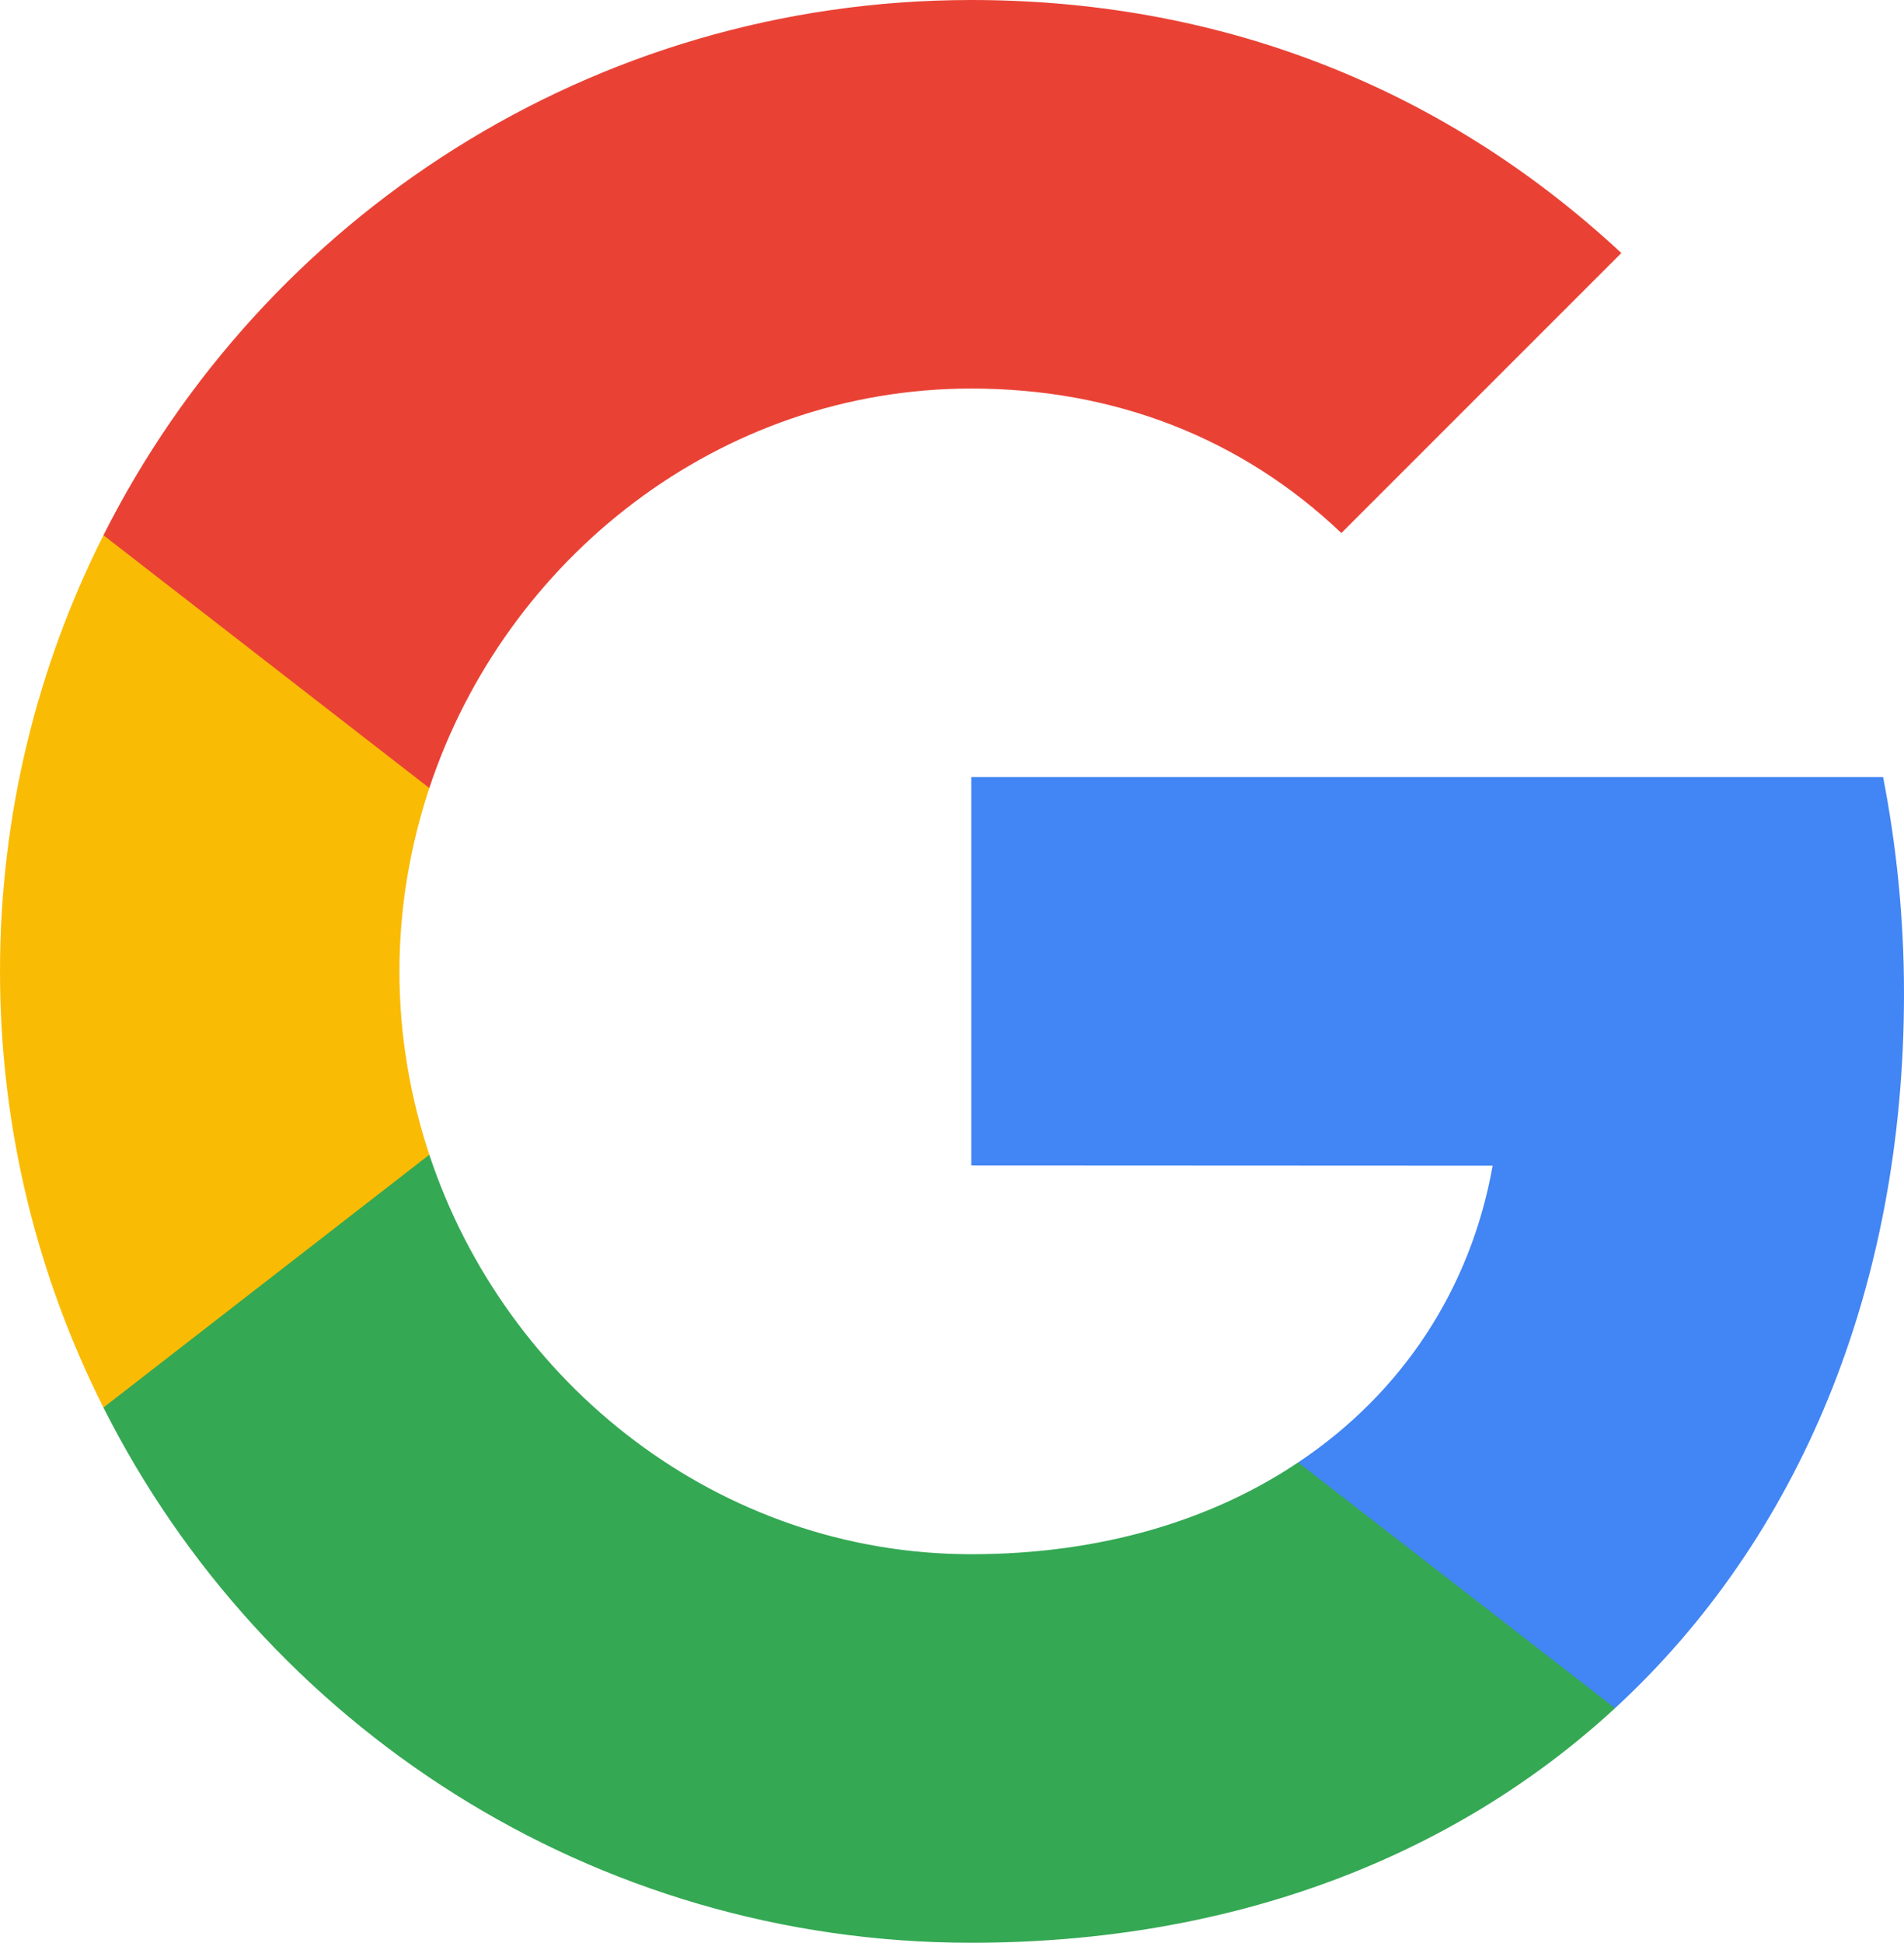 <?xml version="1.0" encoding="utf-8"?>
<!-- Generator: Adobe Illustrator 19.0.0, SVG Export Plug-In . SVG Version: 6.00 Build 0)  -->
<svg version="1.1" id="GoogleG_x5F_FullColor_x5F_rgb_32_"
	 xmlns="http://www.w3.org/2000/svg" xmlns:xlink="http://www.w3.org/1999/xlink" x="0px" y="0px" width="78.41px" height="80px"
	 viewBox="0 0 78.41 80" enable-background="new 0 0 78.41 80" xml:space="preserve">
<g id="_x38_0px">
	<path fill="#4285F4" d="M78.41,40.91c0-3.11-0.31-6.07-0.86-8.91H40v15.99l21.47,0.01c-0.9,5.06-3.72,9.36-8.01,12.22v10.12h13.05
		C74.06,63.38,78.41,53.08,78.41,40.91z"/>
	<path fill="#34A853" d="M40,80c10.79,0,19.88-3.55,26.51-9.66L53.46,60.22C49.91,62.6,45.34,64,40,64
		c-10.38,0-19.19-7.01-22.32-16.45H4.26v10.41C10.84,71.03,24.37,80,40,80z"/>
	<path fill="#FABB05" d="M17.68,47.55c-0.79-2.39-1.23-4.92-1.23-7.55c0-2.62,0.44-5.16,1.23-7.55V22.04H4.26
		C1.54,27.44,0,33.54,0,40s1.54,12.56,4.26,17.96L17.68,47.55z"/>
	<path fill="#E94235" d="M40,16c5.85,0,11.1,2.01,15.24,5.95l11.53-11.53C59.83,3.96,50.79,0,40,0C24.37,0,10.84,8.97,4.26,22.04
		l13.42,10.41C20.81,23.01,29.62,16,40,16z"/>
</g>
</svg>
